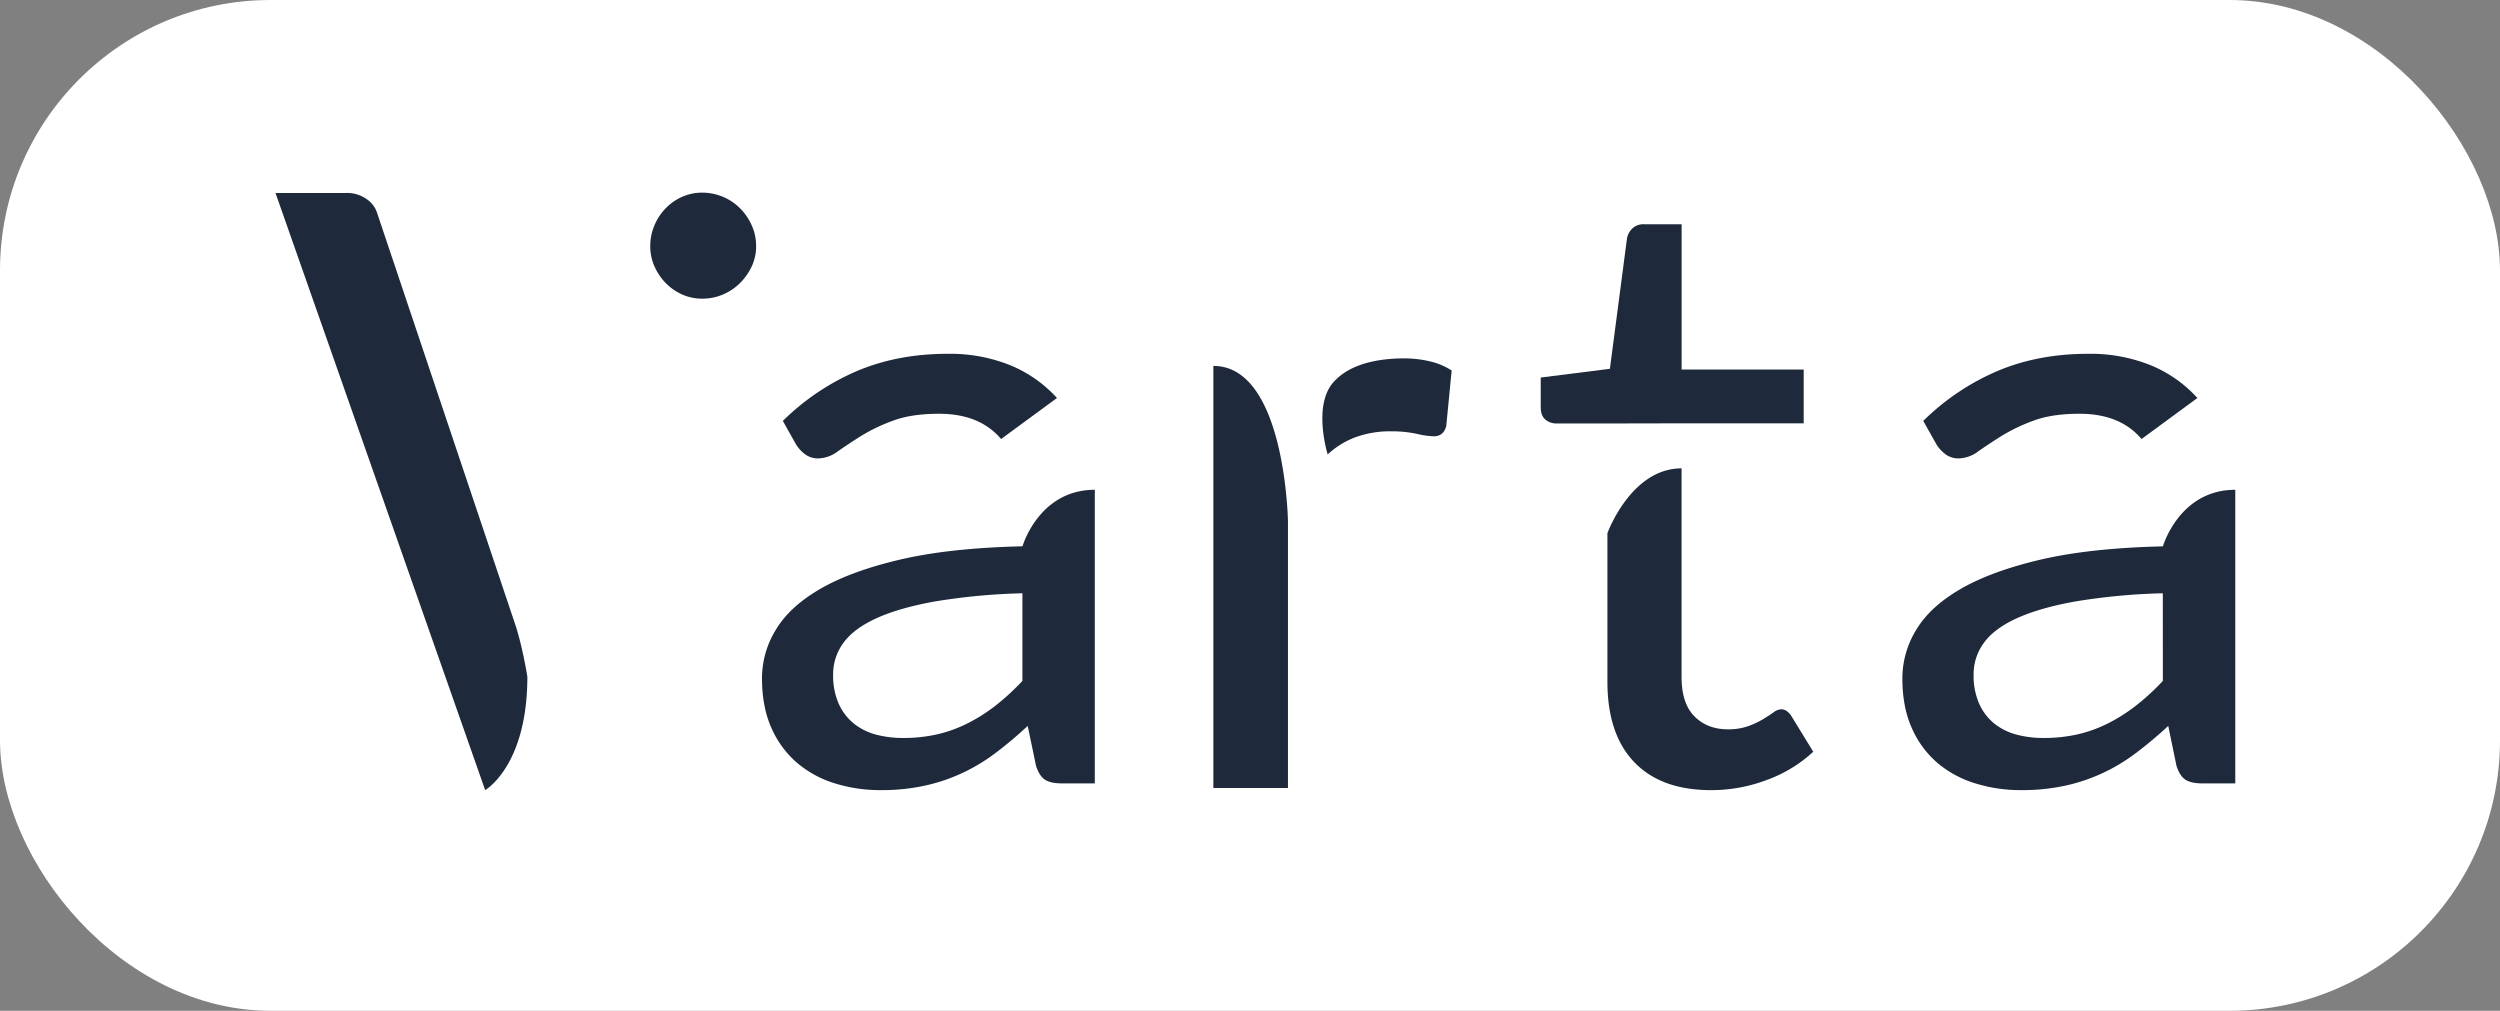 <svg id="Layer_1" data-name="Layer 1" xmlns="http://www.w3.org/2000/svg" viewBox="0 0 1088.25 440"><rect x="0" y="0" width="1088.25" height="440" fill="#808080" stroke="none"/><defs><style>.cls-1{fill:#fff;}.cls-2{fill:#1e2a3b;}</style></defs><rect class="cls-1" width="1088.25" height="440" rx="117.76"/><path class="cls-2" d="M931.73,643.33V771.14H917.41c-3.15,0-5.57-.5-7.26-1.54s-3-3.06-4-6.07l-3.63-17.41A176.81,176.81,0,0,1,888.39,758a79.55,79.55,0,0,1-14.52,8.7,76.84,76.84,0,0,1-16.23,5.44,87.43,87.43,0,0,1-19.13,1.93,66.08,66.08,0,0,1-20.14-3A46.29,46.29,0,0,1,802,762.09a42.38,42.38,0,0,1-11.07-15.16q-4.08-9.15-4.08-21.69a40.37,40.37,0,0,1,6-20.92q6-10.11,19.41-17.87t35-12.8q21.59-5,53-5.72S907.33,643.33,931.73,643.33Zm-40.8-22.09q-9.27-11-27-11-12,0-20,3a76.46,76.46,0,0,0-14,6.7q-5.89,3.72-10.16,6.73a14.6,14.6,0,0,1-8.43,3,9.31,9.31,0,0,1-5.62-1.72,15.59,15.59,0,0,1-4-4.28l-5.79-10.32a104.52,104.52,0,0,1,32.81-21.94q17.59-7.29,39-7.27a70,70,0,0,1,27.38,5.06,56.39,56.39,0,0,1,20.14,14.18m-15.05,85a273.61,273.61,0,0,0-38,3.55q-15.67,2.81-25.57,7.34T822.28,710a22.93,22.93,0,0,0-4.46,13.79,30.42,30.42,0,0,0,2.37,12.53,23.26,23.26,0,0,0,6.44,8.6,25.86,25.86,0,0,0,9.6,4.91,44.94,44.94,0,0,0,11.88,1.54,66.19,66.19,0,0,0,15.6-1.72,59.34,59.34,0,0,0,13.34-5,74.53,74.53,0,0,0,12-7.79,102.41,102.41,0,0,0,11.16-10.33Z" transform="translate(-455.16 -430.13)"/><path class="cls-2" d="M1428.18,643.33V771.14h-14.32c-3.16,0-5.57-.5-7.27-1.54s-3-3.06-4-6.07L1399,746.12A178.66,178.66,0,0,1,1384.83,758a79.13,79.13,0,0,1-14.51,8.7,76.84,76.84,0,0,1-16.23,5.44,87.56,87.56,0,0,1-19.13,1.93,66.14,66.14,0,0,1-20.15-3,46.46,46.46,0,0,1-16.41-8.95,42.5,42.5,0,0,1-11.07-15.16q-4.08-9.15-4.07-21.69a40.45,40.45,0,0,1,6-20.92q6-10.11,19.41-17.87t35-12.8q21.58-5,53-5.72S1403.78,643.33,1428.18,643.33Zm-40.81-22.09q-9.25-11-27-11-12,0-20,3a76.15,76.15,0,0,0-14,6.7q-5.91,3.72-10.16,6.73a14.65,14.65,0,0,1-8.44,3,9.31,9.31,0,0,1-5.62-1.72,15.41,15.41,0,0,1-4-4.28l-5.8-10.32a104.56,104.56,0,0,1,32.82-21.94q17.6-7.29,39-7.27a70,70,0,0,1,27.38,5.06,56.39,56.39,0,0,1,20.14,14.18m-15.06,85a273.76,273.76,0,0,0-38,3.55q-15.66,2.81-25.57,7.34T1318.72,710a23,23,0,0,0-4.45,13.79,30.26,30.26,0,0,0,2.37,12.53,23.24,23.24,0,0,0,6.43,8.6,26,26,0,0,0,9.61,4.91,44.83,44.83,0,0,0,11.88,1.54,66.31,66.31,0,0,0,15.6-1.72,59.08,59.08,0,0,0,13.33-5,74.09,74.09,0,0,0,12-7.79,102.41,102.41,0,0,0,11.16-10.33Z" transform="translate(-455.16 -430.13)"/><path class="cls-2" d="M1035.4,596.75c6.76-7.91,18.8-10.61,31-10.61a48.8,48.8,0,0,1,11.13,1.27,29.71,29.71,0,0,1,9.54,4l-2.35,24.11c-.73,3-2.56,4.53-5.44,4.53a36.88,36.88,0,0,1-7.44-1.08,52.25,52.25,0,0,0-11.08-1.09,44.1,44.1,0,0,0-15.49,2.55,36.39,36.39,0,0,0-12.17,7.52S1026.58,607.05,1035.4,596.75Zm-19.59,60.3V773.14H983.34V589.41C1014.72,589.41,1015.81,657.05,1015.81,657.05Z" transform="translate(-455.16 -430.13)"/><path class="cls-2" d="M1187.15,634v90.75q0,11.61,5.62,17.23c3.75,3.75,8.58,5.62,14.53,5.62a25.79,25.79,0,0,0,8.78-1.36,36.68,36.68,0,0,0,6.45-3c1.8-1.09,3.34-2.08,4.63-3a6,6,0,0,1,3.34-1.36q2.55,0,4.53,3.08l9.44,15.41a59.8,59.8,0,0,1-20.14,12.25,68.35,68.35,0,0,1-24.3,4.46q-21.78,0-33.47-12.18t-11.69-35V662.23S1165.07,634,1187.15,634Zm-32.28-19.53h-22.12a7.3,7.3,0,0,1-4.91-1.72c-1.34-1.16-2-2.93-2-5.36V594.47l30.11-3.8,7.44-56.78a7.88,7.88,0,0,1,2.46-4.43,7.07,7.07,0,0,1,5-1.72h16.32V591h53.14v23.4h-53.14" transform="translate(-455.16 -430.13)"/><path class="cls-2" d="M784.3,537.25a20.6,20.6,0,0,1-1.89,8.8,25.83,25.83,0,0,1-5.09,7.27,23.83,23.83,0,0,1-7.43,5,22.7,22.7,0,0,1-9,1.82,21.35,21.35,0,0,1-8.79-1.82,23.65,23.65,0,0,1-7.18-5,25,25,0,0,1-4.89-7.27,21.48,21.48,0,0,1-1.81-8.8,22.74,22.74,0,0,1,1.81-9,23.81,23.81,0,0,1,4.89-7.44,22.51,22.51,0,0,1,7.18-5,21.35,21.35,0,0,1,8.79-1.82,23.28,23.28,0,0,1,16.41,6.81,24.52,24.52,0,0,1,5.09,7.44A21.8,21.8,0,0,1,784.3,537.25Z" transform="translate(-455.16 -430.13)"/><path class="cls-2" d="M684.72,724.71c-.65-4-1.42-7.79-2.22-11.41s-1.71-7-2.67-10.17L619.2,522.48a11.41,11.41,0,0,0-4.61-5.79,14.48,14.48,0,0,0-8.66-2.56H575.08l91.27,259.93S684.72,763.62,684.72,724.71Z" transform="translate(-455.16 -430.13)"/></svg>